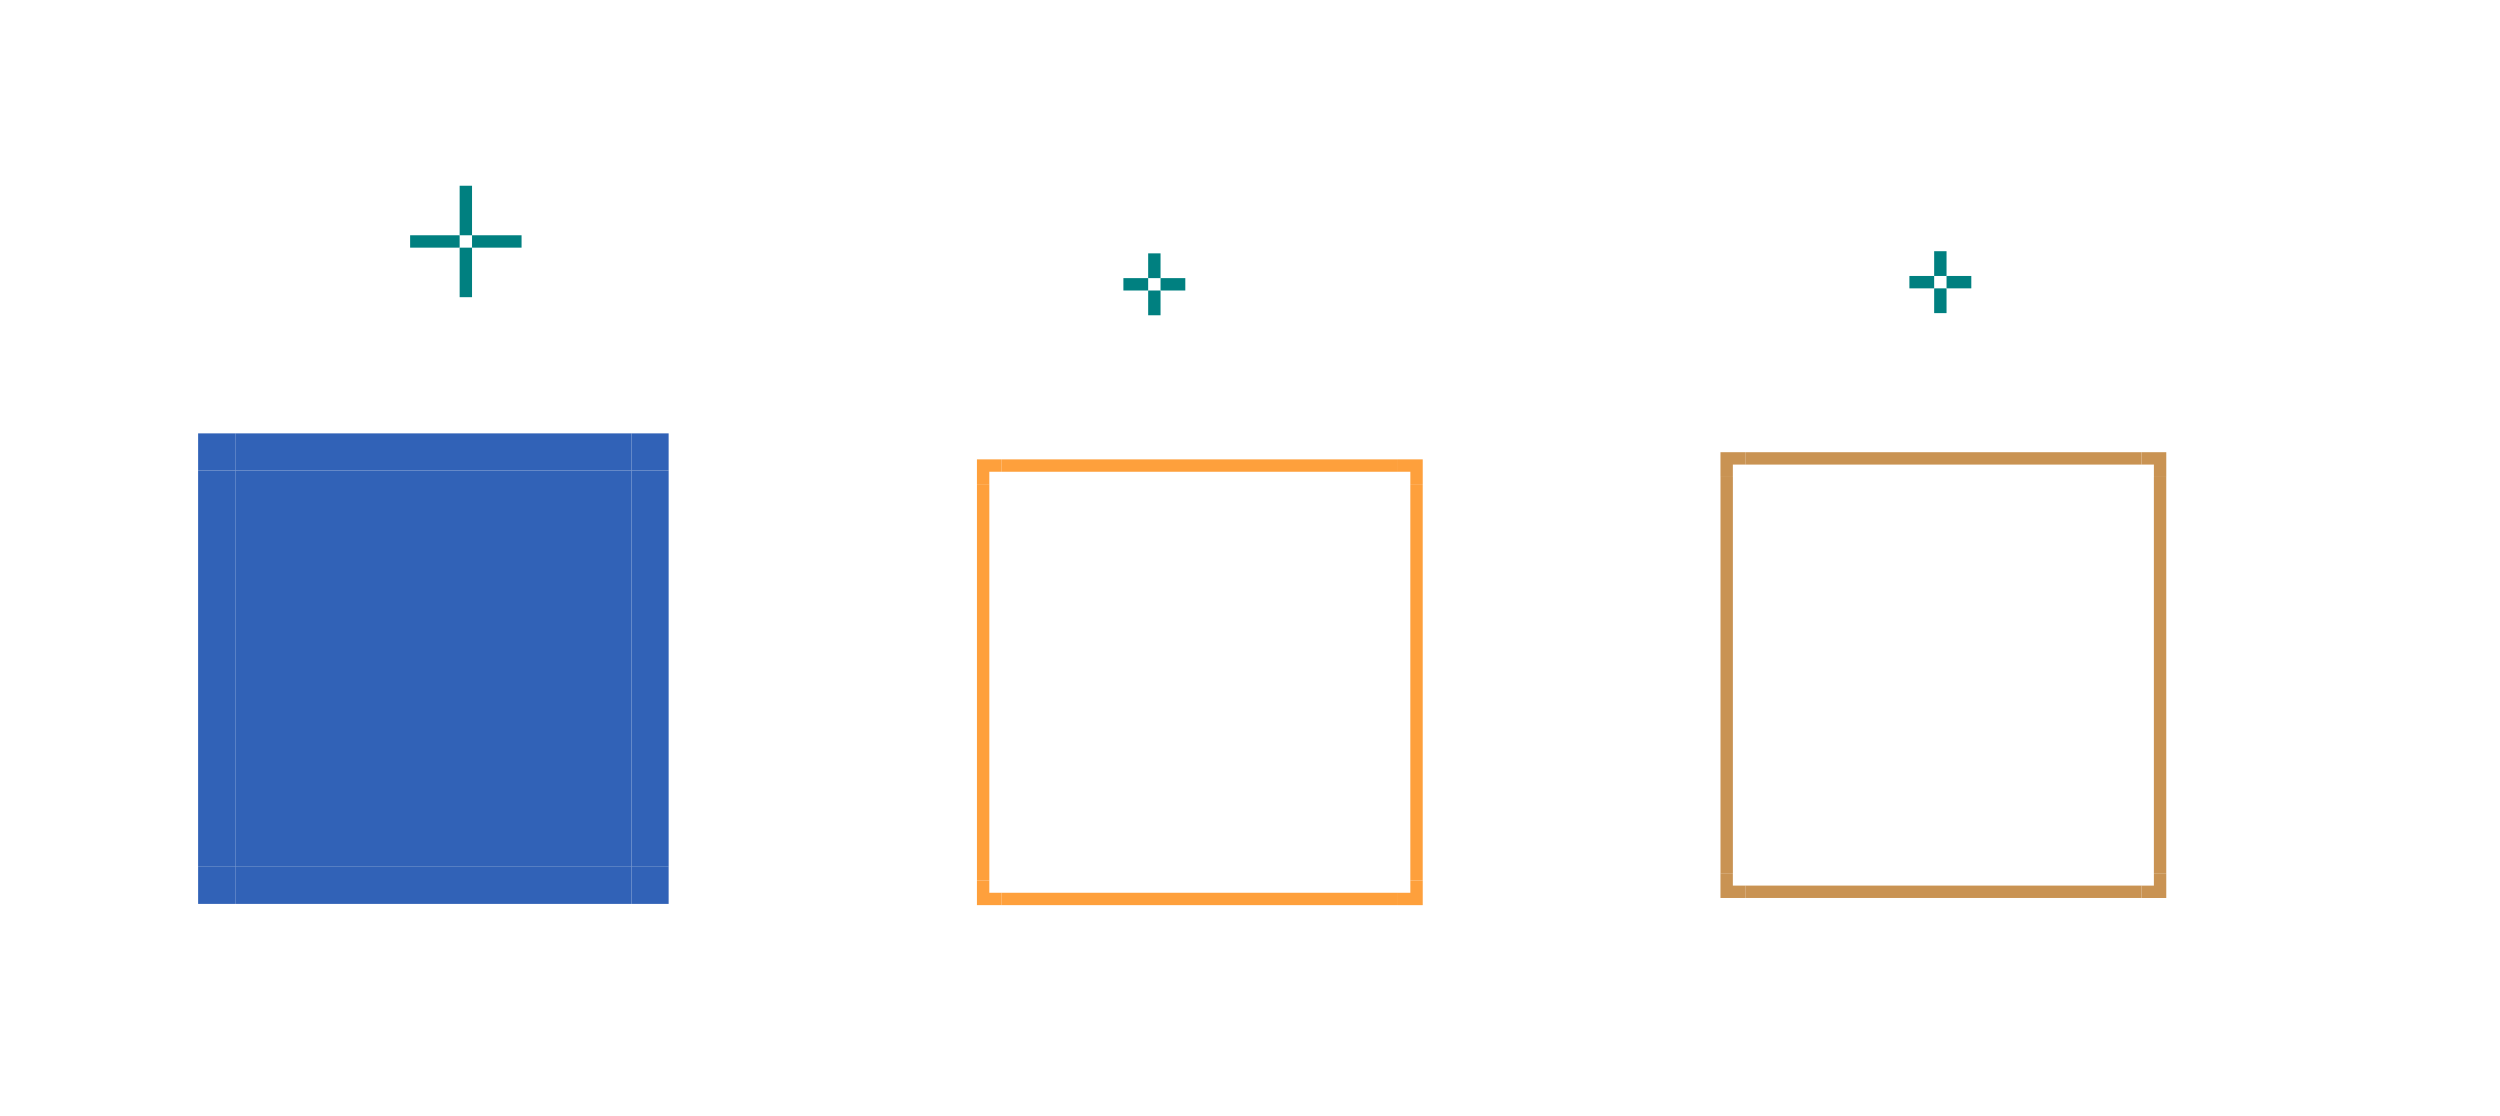 <?xml version="1.0" encoding="UTF-8" standalone="no"?>
<!-- Created with Inkscape (http://www.inkscape.org/) -->

<svg
   xmlns:osb="http://www.openswatchbook.org/uri/2009/osb"
   xmlns:dc="http://purl.org/dc/elements/1.1/"
   xmlns:cc="http://creativecommons.org/ns#"
   xmlns:rdf="http://www.w3.org/1999/02/22-rdf-syntax-ns#"
   xmlns:svg="http://www.w3.org/2000/svg"
   xmlns="http://www.w3.org/2000/svg"
   xmlns:sodipodi="http://sodipodi.sourceforge.net/DTD/sodipodi-0.dtd"
   xmlns:inkscape="http://www.inkscape.org/namespaces/inkscape"
   width="201.899"
   height="90.098"
   viewBox="0 0 201.899 90.098"
   version="1.1"
   id="svg986"
   inkscape:version="0.92.5 (2060ec1f9f, 2020-04-08)"
   sodipodi:docname="lineedit.svg">
  <defs
     id="defs980">
    <linearGradient
       id="linearGradient866"
       osb:paint="solid">
      <stop
         style="stop-color:#ffffff;stop-opacity:0.541;"
         offset="0"
         id="stop864" />
    </linearGradient>
    <linearGradient
       id="loedge"
       osb:paint="solid">
      <stop
         style="stop-color:#000000;stop-opacity:0.502;"
         offset="0"
         id="stop848" />
    </linearGradient>
  </defs>
  <style
     id="current-color-scheme"
     type="text/css">
      .ColorScheme-Text {
      }
      .ColorScheme-Background{
      }
      .ColorScheme-Highlight{
      }
      .ColorScheme-ViewText {
      }
      .ColorScheme-ViewBackground{
      }
      .ColorScheme-ViewHover {
      }
      .ColorScheme-ViewFocus{
      }
      .ColorScheme-ButtonText {
      }
      .ColorScheme-ButtonBackground{
      }
      .ColorScheme-ButtonHover {
      }
      .ColorScheme-ButtonFocus{
      }
  </style>
  <sodipodi:namedview
     id="base"
     pagecolor="#ffffff"
     bordercolor="#666666"
     borderopacity="1.0"
     inkscape:pageopacity="0.0"
     inkscape:pageshadow="2"
     inkscape:zoom="8.6430058"
     inkscape:cx="44.624161"
     inkscape:cy="37.570334"
     inkscape:document-units="px"
     inkscape:current-layer="layer1"
     showgrid="false"
     units="px"
     inkscape:showpageshadow="false"
     inkscape:pagecheckerboard="true"
     fit-margin-top="15"
     fit-margin-left="15"
     fit-margin-right="15"
     fit-margin-bottom="15">
    <inkscape:grid
       id="grid934"
       type="xygrid" />
  </sodipodi:namedview>
  <g
     inkscape:label="Layer 1"
     inkscape:groupmode="layer"
     id="layer1"
     transform="translate(-40.527,-1024.312)">
    <rect
       y="1039.312"
       x="77.648"
       height="4"
       width="1"
       id="base-hint-top-margin"
       style="opacity:1;fill:#008080;fill-opacity:1;fill-rule:evenodd;stroke:none;stroke-width:0.2;stroke-linecap:square;stroke-linejoin:miter;stroke-miterlimit:4;stroke-dasharray:none;stroke-opacity:1;paint-order:normal" />
    <rect
       style="opacity:1;fill:#008080;fill-opacity:1;fill-rule:evenodd;stroke:none;stroke-width:0.2;stroke-linecap:square;stroke-linejoin:miter;stroke-miterlimit:4;stroke-dasharray:none;stroke-opacity:1;paint-order:normal"
       id="base-hint-bottom-margin"
       width="1"
       height="4"
       x="77.648"
       y="1044.312" />
    <rect
       y="1043.312"
       x="78.648"
       height="1"
       width="4"
       id="base-hint-right-margin"
       style="opacity:1;fill:#008080;fill-opacity:1;fill-rule:evenodd;stroke:none;stroke-width:0.2;stroke-linecap:square;stroke-linejoin:miter;stroke-miterlimit:4;stroke-dasharray:none;stroke-opacity:1;paint-order:normal" />
    <rect
       style="opacity:1;fill:#008080;fill-opacity:1;fill-rule:evenodd;stroke:none;stroke-width:0.2;stroke-linecap:square;stroke-linejoin:miter;stroke-miterlimit:4;stroke-dasharray:none;stroke-opacity:1;paint-order:normal"
       id="base-hint-left-margin"
       width="4"
       height="1"
       x="73.648"
       y="1043.312" />
    <rect
       style="opacity:1;fill:none;fill-opacity:1;stroke:none;stroke-width:1;stroke-linecap:round;stroke-miterlimit:4;stroke-dasharray:none;stroke-opacity:1"
       id="focus-center"
       width="32"
       height="32"
       x="121.425"
       y="1063.411" />
    <rect
       y="1062.311"
       x="59.527"
       height="32"
       width="32"
       id="base-center"
       style="opacity:1;fill:#3162b7;fill-opacity:1;stroke:none;stroke-width:1;stroke-linecap:round;stroke-miterlimit:4;stroke-dasharray:none;stroke-opacity:1" />
    <rect
       y="1044.773"
       x="133.252"
       height="2"
       width="1"
       id="focus-hint-top-margin"
       style="opacity:1;fill:#008080;fill-opacity:1;fill-rule:evenodd;stroke:none;stroke-width:0.2;stroke-linecap:square;stroke-linejoin:miter;stroke-miterlimit:4;stroke-dasharray:none;stroke-opacity:1;paint-order:normal" />
    <rect
       style="opacity:1;fill:#008080;fill-opacity:1;fill-rule:evenodd;stroke:none;stroke-width:0.2;stroke-linecap:square;stroke-linejoin:miter;stroke-miterlimit:4;stroke-dasharray:none;stroke-opacity:1;paint-order:normal"
       id="focus-hint-bottom-margin"
       width="1"
       height="2"
       x="133.252"
       y="1047.773" />
    <rect
       y="1046.773"
       x="134.252"
       height="1"
       width="2"
       id="focus-hint-right-margin"
       style="opacity:1;fill:#008080;fill-opacity:1;fill-rule:evenodd;stroke:none;stroke-width:0.2;stroke-linecap:square;stroke-linejoin:miter;stroke-miterlimit:4;stroke-dasharray:none;stroke-opacity:1;paint-order:normal" />
    <rect
       style="opacity:1;fill:#008080;fill-opacity:1;fill-rule:evenodd;stroke:none;stroke-width:0.2;stroke-linecap:square;stroke-linejoin:miter;stroke-miterlimit:4;stroke-dasharray:none;stroke-opacity:1;paint-order:normal"
       id="focus-hint-left-margin"
       width="2"
       height="1"
       x="131.252"
       y="1046.773" />
    <g
       id="focus-top"
       transform="translate(-0.101,8)">
      <rect
         transform="scale(-1,1)"
         style="opacity:1;fill:none;fill-opacity:1;stroke:none;stroke-width:1;stroke-linecap:round;stroke-miterlimit:4;stroke-dasharray:none;stroke-opacity:1"
         id="rect5733"
         width="32"
         height="4"
         x="-153.527"
         y="1051.411" />
      <rect
         y="1053.411"
         x="-153.527"
         height="1"
         width="32"
         id="rect5744"
         style="opacity:1;fill:#fea03c;fill-opacity:1;stroke:none;stroke-width:1;stroke-linecap:round;stroke-miterlimit:4;stroke-dasharray:none;stroke-opacity:1"
         transform="scale(-1,1)" />
    </g>
    <g
       id="focus-topright"
       transform="translate(-1.736,1.649)">
      <rect
         transform="rotate(90)"
         style="opacity:1;fill:none;fill-opacity:1;stroke:none;stroke-width:1;stroke-linecap:round;stroke-miterlimit:4;stroke-dasharray:none;stroke-opacity:1"
         id="rect5782"
         width="4"
         height="4"
         x="1057.762"
         y="-159.161" />
      <path
         id="rect960"
         transform="translate(40.527,1024.312)"
         d="m 114.635,35.449 v 1 h 1 v 1 h 1 v -2 z"
         style="opacity:1;fill:#fea03c;fill-opacity:1;stroke:none;stroke-width:1;stroke-linecap:round;stroke-miterlimit:4;stroke-dasharray:none;stroke-opacity:1"
         inkscape:connector-curvature="0" />
    </g>
    <rect
       y="1044.599"
       x="196.729"
       height="2"
       width="1"
       id="hover-hint-top-margin"
       style="opacity:1;fill:#008080;fill-opacity:1;fill-rule:evenodd;stroke:none;stroke-width:0.2;stroke-linecap:square;stroke-linejoin:miter;stroke-miterlimit:4;stroke-dasharray:none;stroke-opacity:1;paint-order:normal" />
    <rect
       style="opacity:1;fill:#008080;fill-opacity:1;fill-rule:evenodd;stroke:none;stroke-width:0.2;stroke-linecap:square;stroke-linejoin:miter;stroke-miterlimit:4;stroke-dasharray:none;stroke-opacity:1;paint-order:normal"
       id="hover-hint-bottom-margin"
       width="1"
       height="2"
       x="196.729"
       y="1047.599" />
    <rect
       y="1046.599"
       x="197.729"
       height="1"
       width="2"
       id="hover-hint-right-margin"
       style="opacity:1;fill:#008080;fill-opacity:1;fill-rule:evenodd;stroke:none;stroke-width:0.2;stroke-linecap:square;stroke-linejoin:miter;stroke-miterlimit:4;stroke-dasharray:none;stroke-opacity:1;paint-order:normal" />
    <rect
       style="opacity:1;fill:#008080;fill-opacity:1;fill-rule:evenodd;stroke:none;stroke-width:0.2;stroke-linecap:square;stroke-linejoin:miter;stroke-miterlimit:4;stroke-dasharray:none;stroke-opacity:1;paint-order:normal"
       id="hover-hint-left-margin"
       width="2"
       height="1"
       x="194.729"
       y="1046.599" />
    <g
       transform="matrix(1,0,0,-1,-0.101,2150.822)"
       id="focus-bottom">
      <rect
         y="1051.411"
         x="-153.527"
         height="4"
         width="32"
         id="rect940"
         style="opacity:1;fill:none;fill-opacity:1;stroke:none;stroke-width:1;stroke-linecap:round;stroke-miterlimit:4;stroke-dasharray:none;stroke-opacity:1"
         transform="scale(-1,1)" />
      <rect
         transform="scale(-1,1)"
         style="opacity:1;fill:#fea03c;fill-opacity:1;stroke:none;stroke-width:1;stroke-linecap:round;stroke-miterlimit:4;stroke-dasharray:none;stroke-opacity:1"
         id="rect942"
         width="32"
         height="1"
         x="-153.527"
         y="1053.411" />
    </g>
    <g
       transform="rotate(90,133.476,1075.36)"
       id="focus-right">
      <rect
         y="1051.411"
         x="-153.527"
         height="4"
         width="32"
         id="rect946"
         style="opacity:1;fill:none;fill-opacity:1;stroke:none;stroke-width:1;stroke-linecap:round;stroke-miterlimit:4;stroke-dasharray:none;stroke-opacity:1"
         transform="scale(-1,1)" />
      <rect
         transform="scale(-1,1)"
         style="opacity:1;fill:#fea03c;fill-opacity:1;stroke:none;stroke-width:1;stroke-linecap:round;stroke-miterlimit:4;stroke-dasharray:none;stroke-opacity:1"
         id="rect948"
         width="32"
         height="1"
         x="-153.527"
         y="1053.411" />
    </g>
    <g
       id="focus-left"
       transform="matrix(0,1,1,0,-933.986,941.884)">
      <rect
         transform="scale(-1,1)"
         style="opacity:1;fill:none;fill-opacity:1;stroke:none;stroke-width:1;stroke-linecap:round;stroke-miterlimit:4;stroke-dasharray:none;stroke-opacity:1"
         id="rect952"
         width="32"
         height="4"
         x="-153.527"
         y="1051.411" />
      <rect
         y="1053.411"
         x="-153.527"
         height="1"
         width="32"
         id="rect954"
         style="opacity:1;fill:#fea03c;fill-opacity:1;stroke:none;stroke-width:1;stroke-linecap:round;stroke-miterlimit:4;stroke-dasharray:none;stroke-opacity:1"
         transform="scale(-1,1)" />
    </g>
    <g
       transform="matrix(-1,0,0,1,276.586,1.649)"
       id="focus-topleft">
      <rect
         y="-159.161"
         x="1057.762"
         height="4"
         width="4"
         id="rect967"
         style="opacity:1;fill:none;fill-opacity:1;stroke:none;stroke-width:1;stroke-linecap:round;stroke-miterlimit:4;stroke-dasharray:none;stroke-opacity:1"
         transform="rotate(90)" />
      <path
         inkscape:connector-curvature="0"
         style="opacity:1;fill:#fea03c;fill-opacity:1;stroke:none;stroke-width:1;stroke-linecap:round;stroke-miterlimit:4;stroke-dasharray:none;stroke-opacity:1"
         d="m 114.635,35.449 v 1 h 1 v 1 h 1 v -2 z"
         transform="translate(40.527,1024.312)"
         id="path969" />
    </g>
    <g
       transform="matrix(1,0,0,-1,-1.736,2157.173)"
       id="focus-bottomright">
      <rect
         y="-159.161"
         x="1057.762"
         height="4"
         width="4"
         id="rect973"
         style="opacity:1;fill:none;fill-opacity:1;stroke:none;stroke-width:1;stroke-linecap:round;stroke-miterlimit:4;stroke-dasharray:none;stroke-opacity:1"
         transform="rotate(90)" />
      <path
         inkscape:connector-curvature="0"
         style="opacity:1;fill:#fea03c;fill-opacity:1;stroke:none;stroke-width:1;stroke-linecap:round;stroke-miterlimit:4;stroke-dasharray:none;stroke-opacity:1"
         d="m 114.635,35.449 v 1 h 1 v 1 h 1 v -2 z"
         transform="translate(40.527,1024.312)"
         id="path975" />
    </g>
    <g
       transform="rotate(-180,138.293,1078.586)"
       id="focus-bottomleft">
      <rect
         y="-159.161"
         x="1057.762"
         height="4"
         width="4"
         id="rect979"
         style="opacity:1;fill:none;fill-opacity:1;stroke:none;stroke-width:1;stroke-linecap:round;stroke-miterlimit:4;stroke-dasharray:none;stroke-opacity:1"
         transform="rotate(90)" />
      <path
         inkscape:connector-curvature="0"
         style="opacity:1;fill:#fea03c;fill-opacity:1;stroke:none;stroke-width:1;stroke-linecap:round;stroke-miterlimit:4;stroke-dasharray:none;stroke-opacity:1"
         d="m 114.635,35.449 v 1 h 1 v 1 h 1 v -2 z"
         transform="translate(40.527,1024.312)"
         id="path981" />
    </g>
    <g
       id="base-top"
       transform="translate(17.879,13.999)"
       style="opacity:1">
      <rect
         transform="scale(1,-1)"
         style="opacity:1;fill:none;fill-opacity:1;stroke:none;stroke-width:1;stroke-linecap:round;stroke-miterlimit:4;stroke-dasharray:none;stroke-opacity:1"
         id="rect5688"
         width="32"
         height="4"
         x="41.648"
         y="-1048.312" />
      <rect
         y="-1048.312"
         x="41.648"
         height="3"
         width="32"
         id="rect989"
         style="opacity:1;fill:#3162b7;fill-opacity:1;stroke:none;stroke-width:1;stroke-linecap:round;stroke-miterlimit:4;stroke-dasharray:none;stroke-opacity:1"
         transform="scale(1,-1)" />
    </g>
    <g
       transform="matrix(1,0,0,-1,17.879,2142.623)"
       id="base-bottom"
       style="opacity:1">
      <rect
         y="-1048.312"
         x="41.648"
         height="4"
         width="32"
         id="rect995"
         style="opacity:1;fill:none;fill-opacity:1;stroke:none;stroke-width:1;stroke-linecap:round;stroke-miterlimit:4;stroke-dasharray:none;stroke-opacity:1"
         transform="scale(1,-1)" />
      <rect
         transform="scale(1,-1)"
         style="opacity:1;fill:#3162b7;fill-opacity:1;stroke:none;stroke-width:1;stroke-linecap:round;stroke-miterlimit:4;stroke-dasharray:none;stroke-opacity:1"
         id="rect997"
         width="32"
         height="3"
         x="41.648"
         y="-1048.312" />
    </g>
    <g
       transform="rotate(90,59.588,1080.251)"
       id="base-right"
       style="opacity:1">
      <rect
         y="-1048.312"
         x="41.648"
         height="4"
         width="32"
         id="rect1001"
         style="opacity:1;fill:none;fill-opacity:1;stroke:none;stroke-width:1;stroke-linecap:round;stroke-miterlimit:4;stroke-dasharray:none;stroke-opacity:1"
         transform="scale(1,-1)" />
      <rect
         transform="scale(1,-1)"
         style="opacity:1;fill:#3162b7;fill-opacity:1;stroke:none;stroke-width:1;stroke-linecap:round;stroke-miterlimit:4;stroke-dasharray:none;stroke-opacity:1"
         id="rect1003"
         width="32"
         height="3"
         x="41.648"
         y="-1048.312" />
    </g>
    <g
       id="base-left"
       transform="matrix(0,1,1,0,-988.786,1020.663)"
       style="opacity:1">
      <rect
         transform="scale(1,-1)"
         style="opacity:1;fill:none;fill-opacity:1;stroke:none;stroke-width:1;stroke-linecap:round;stroke-miterlimit:4;stroke-dasharray:none;stroke-opacity:1"
         id="rect1007"
         width="32"
         height="4"
         x="41.648"
         y="-1048.312" />
      <rect
         y="-1048.312"
         x="41.648"
         height="3"
         width="32"
         id="rect1009"
         style="opacity:1;fill:#3162b7;fill-opacity:1;stroke:none;stroke-width:1;stroke-linecap:round;stroke-miterlimit:4;stroke-dasharray:none;stroke-opacity:1"
         transform="scale(1,-1)" />
    </g>
    <g
       id="base-topright"
       transform="translate(-5.809,8.1)"
       style="opacity:1">
      <rect
         y="1050.211"
         x="-101.335"
         height="4"
         width="4"
         id="rect2871"
         style="opacity:1;fill:none;fill-opacity:1;stroke:none;stroke-width:1;stroke-linecap:round;stroke-miterlimit:4;stroke-dasharray:none;stroke-opacity:1"
         transform="scale(-1,1)" />
      <rect
         transform="scale(-1,1)"
         style="opacity:1;fill:#3162b7;fill-opacity:1;stroke:none;stroke-width:1;stroke-linecap:round;stroke-miterlimit:4;stroke-dasharray:none;stroke-opacity:1"
         id="rect1020"
         width="3"
         height="3"
         x="-100.335"
         y="1051.211" />
    </g>
    <g
       transform="matrix(-1,0,0,1,156.862,8.1)"
       id="base-topleft"
       style="opacity:1">
      <rect
         transform="scale(-1,1)"
         style="opacity:1;fill:none;fill-opacity:1;stroke:none;stroke-width:1;stroke-linecap:round;stroke-miterlimit:4;stroke-dasharray:none;stroke-opacity:1"
         id="rect1026"
         width="4"
         height="4"
         x="-101.335"
         y="1050.211" />
      <rect
         y="1051.211"
         x="-100.335"
         height="3"
         width="3"
         id="rect1028"
         style="opacity:1;fill:#3162b7;fill-opacity:1;stroke:none;stroke-width:1;stroke-linecap:round;stroke-miterlimit:4;stroke-dasharray:none;stroke-opacity:1"
         transform="scale(-1,1)" />
    </g>
    <g
       transform="matrix(1,0,0,-1,-5.809,2148.522)"
       id="base-bottomright"
       style="opacity:1">
      <rect
         transform="scale(-1,1)"
         style="opacity:1;fill:none;fill-opacity:1;stroke:none;stroke-width:1;stroke-linecap:round;stroke-miterlimit:4;stroke-dasharray:none;stroke-opacity:1"
         id="rect1032"
         width="4"
         height="4"
         x="-101.335"
         y="1050.211" />
      <rect
         y="1051.211"
         x="-100.335"
         height="3"
         width="3"
         id="rect1034"
         style="opacity:1;fill:#3162b7;fill-opacity:1;stroke:none;stroke-width:1;stroke-linecap:round;stroke-miterlimit:4;stroke-dasharray:none;stroke-opacity:1"
         transform="scale(-1,1)" />
    </g>
    <g
       transform="rotate(-180,78.431,1074.261)"
       id="base-bottomleft"
       style="opacity:1">
      <rect
         transform="scale(-1,1)"
         style="opacity:1;fill:none;fill-opacity:1;stroke:none;stroke-width:1;stroke-linecap:round;stroke-miterlimit:4;stroke-dasharray:none;stroke-opacity:1"
         id="rect1038"
         width="4"
         height="4"
         x="-101.335"
         y="1050.211" />
      <rect
         y="1051.211"
         x="-100.335"
         height="3"
         width="3"
         id="rect1040"
         style="opacity:1;fill:#3162b7;fill-opacity:1;stroke:none;stroke-width:1;stroke-linecap:round;stroke-miterlimit:4;stroke-dasharray:none;stroke-opacity:1"
         transform="scale(-1,1)" />
    </g>
    <rect
       style="opacity:1;fill:none;fill-opacity:1;stroke:none;stroke-width:1;stroke-linecap:round;stroke-miterlimit:4;stroke-dasharray:none;stroke-opacity:1"
       id="hover-center"
       width="32"
       height="32"
       x="181.474"
       y="1062.832" />
    <g
       id="hover-top"
       transform="translate(59.947,7.421)">
      <rect
         transform="scale(-1,1)"
         style="opacity:1;fill:none;fill-opacity:1;stroke:none;stroke-width:1;stroke-linecap:round;stroke-miterlimit:4;stroke-dasharray:none;stroke-opacity:1"
         id="rect4670"
         width="32"
         height="4"
         x="-153.527"
         y="1051.411" />
      <rect
         y="1053.411"
         x="-153.527"
         height="1"
         width="32"
         id="rect4672"
         style="opacity:1;fill:#c99353;fill-opacity:1;stroke:none;stroke-width:1;stroke-linecap:round;stroke-miterlimit:4;stroke-dasharray:none;stroke-opacity:1"
         transform="scale(-1,1)" />
    </g>
    <g
       id="hover-topright"
       transform="translate(58.313,1.07)">
      <rect
         transform="rotate(90)"
         style="opacity:1;fill:none;fill-opacity:1;stroke:none;stroke-width:1;stroke-linecap:round;stroke-miterlimit:4;stroke-dasharray:none;stroke-opacity:1"
         id="rect4676"
         width="4"
         height="4"
         x="1057.762"
         y="-159.161" />
      <path
         id="path4678"
         transform="translate(40.527,1024.312)"
         d="m 114.635,35.449 v 1 h 1 v 1 h 1 v -2 z"
         style="opacity:1;fill:#c99353;fill-opacity:1;stroke:none;stroke-width:1;stroke-linecap:round;stroke-miterlimit:4;stroke-dasharray:none;stroke-opacity:1"
         inkscape:connector-curvature="0" />
    </g>
    <g
       transform="matrix(1,0,0,-1,59.947,2150.243)"
       id="hover-bottom">
      <rect
         y="1051.411"
         x="-153.527"
         height="4"
         width="32"
         id="rect4682"
         style="opacity:1;fill:none;fill-opacity:1;stroke:none;stroke-width:1;stroke-linecap:round;stroke-miterlimit:4;stroke-dasharray:none;stroke-opacity:1"
         transform="scale(-1,1)" />
      <rect
         transform="scale(-1,1)"
         style="opacity:1;fill:#c99353;fill-opacity:1;stroke:none;stroke-width:1;stroke-linecap:round;stroke-miterlimit:4;stroke-dasharray:none;stroke-opacity:1"
         id="rect4684"
         width="32"
         height="1"
         x="-153.527"
         y="1053.411" />
    </g>
    <g
       transform="rotate(90,163.789,1105.095)"
       id="hover-right">
      <rect
         y="1051.411"
         x="-153.527"
         height="4"
         width="32"
         id="rect4688"
         style="opacity:1;fill:none;fill-opacity:1;stroke:none;stroke-width:1;stroke-linecap:round;stroke-miterlimit:4;stroke-dasharray:none;stroke-opacity:1"
         transform="scale(-1,1)" />
      <rect
         transform="scale(-1,1)"
         style="opacity:1;fill:#c99353;fill-opacity:1;stroke:none;stroke-width:1;stroke-linecap:round;stroke-miterlimit:4;stroke-dasharray:none;stroke-opacity:1"
         id="rect4690"
         width="32"
         height="1"
         x="-153.527"
         y="1053.411" />
    </g>
    <g
       id="hover-left"
       transform="matrix(0,1,1,0,-873.937,941.306)">
      <rect
         transform="scale(-1,1)"
         style="opacity:1;fill:none;fill-opacity:1;stroke:none;stroke-width:1;stroke-linecap:round;stroke-miterlimit:4;stroke-dasharray:none;stroke-opacity:1"
         id="rect4694"
         width="32"
         height="4"
         x="-153.527"
         y="1051.411" />
      <rect
         y="1053.411"
         x="-153.527"
         height="1"
         width="32"
         id="rect4696"
         style="opacity:1;fill:#c99353;fill-opacity:1;stroke:none;stroke-width:1;stroke-linecap:round;stroke-miterlimit:4;stroke-dasharray:none;stroke-opacity:1"
         transform="scale(-1,1)" />
    </g>
    <g
       transform="matrix(-1,0,0,1,336.634,1.07)"
       id="hover-topleft">
      <rect
         y="-159.161"
         x="1057.762"
         height="4"
         width="4"
         id="rect4700"
         style="opacity:1;fill:none;fill-opacity:1;stroke:none;stroke-width:1;stroke-linecap:round;stroke-miterlimit:4;stroke-dasharray:none;stroke-opacity:1"
         transform="rotate(90)" />
      <path
         inkscape:connector-curvature="0"
         style="opacity:1;fill:#c99353;fill-opacity:1;stroke:none;stroke-width:1;stroke-linecap:round;stroke-miterlimit:4;stroke-dasharray:none;stroke-opacity:1"
         d="m 114.635,35.449 v 1 h 1 v 1 h 1 v -2 z"
         transform="translate(40.527,1024.312)"
         id="path4702" />
    </g>
    <g
       transform="matrix(1,0,0,-1,58.312,2156.595)"
       id="hover-bottomright">
      <rect
         y="-159.161"
         x="1057.762"
         height="4"
         width="4"
         id="rect4706"
         style="opacity:1;fill:none;fill-opacity:1;stroke:none;stroke-width:1;stroke-linecap:round;stroke-miterlimit:4;stroke-dasharray:none;stroke-opacity:1"
         transform="rotate(90)" />
      <path
         inkscape:connector-curvature="0"
         style="opacity:1;fill:#c99353;fill-opacity:1;stroke:none;stroke-width:1;stroke-linecap:round;stroke-miterlimit:4;stroke-dasharray:none;stroke-opacity:1"
         d="m 114.635,35.449 v 1 h 1 v 1 h 1 v -2 z"
         transform="translate(40.527,1024.312)"
         id="path4708" />
    </g>
    <g
       transform="rotate(-180,168.317,1078.297)"
       id="hover-bottomleft">
      <rect
         y="-159.161"
         x="1057.762"
         height="4"
         width="4"
         id="rect4712"
         style="opacity:1;fill:none;fill-opacity:1;stroke:none;stroke-width:1;stroke-linecap:round;stroke-miterlimit:4;stroke-dasharray:none;stroke-opacity:1"
         transform="rotate(90)" />
      <path
         inkscape:connector-curvature="0"
         style="opacity:1;fill:#c99353;fill-opacity:1;stroke:none;stroke-width:1;stroke-linecap:round;stroke-miterlimit:4;stroke-dasharray:none;stroke-opacity:1"
         d="m 114.635,35.449 v 1 h 1 v 1 h 1 v -2 z"
         transform="translate(40.527,1024.312)"
         id="path4714" />
    </g>
  </g>
</svg>
